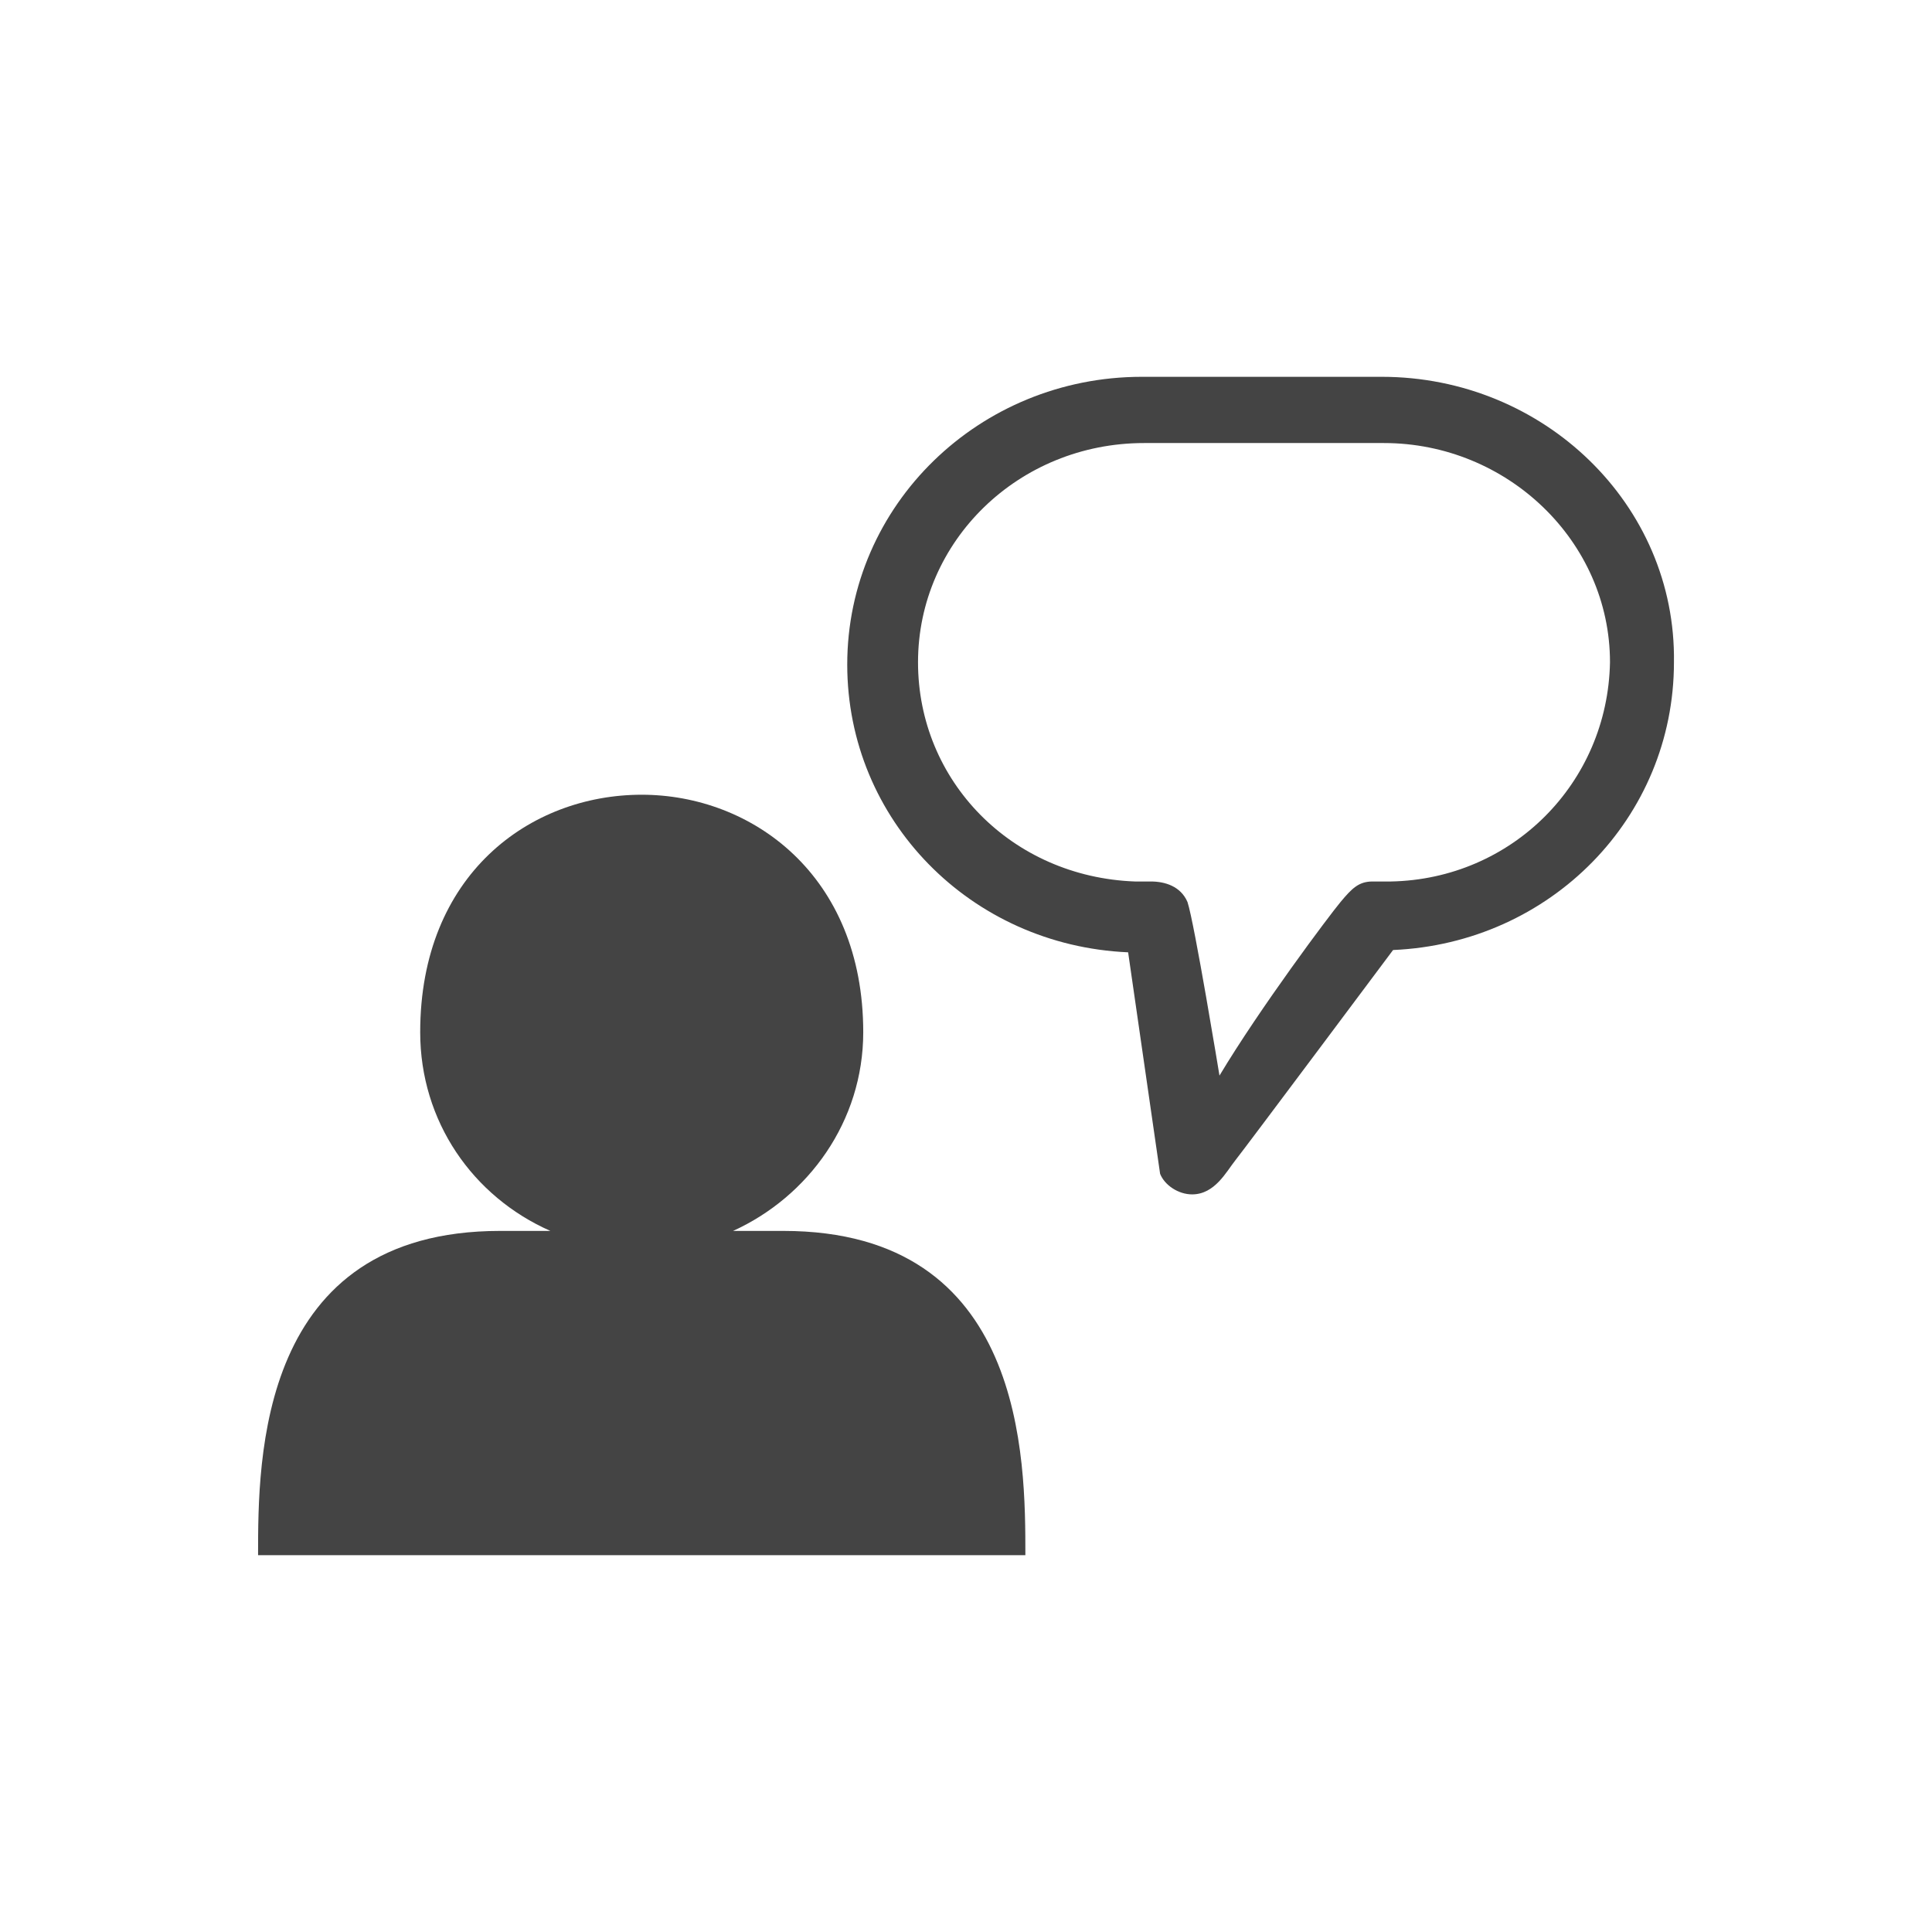 <?xml version="1.0" encoding="utf-8"?>
<!-- Generated by IcoMoon.io -->
<!DOCTYPE svg PUBLIC "-//W3C//DTD SVG 1.1//EN" "http://www.w3.org/Graphics/SVG/1.1/DTD/svg11.dtd">
<svg version="1.1" xmlns="http://www.w3.org/2000/svg" xmlns:xlink="http://www.w3.org/1999/xlink" width="85" height="85" viewBox="0 0 85 85">
<path d="M45.112 68.422c0-4.22 0-14.267-10.65-14.267h-2.21c3.316-1.507 5.727-4.823 5.727-8.741 0-6.933-4.923-10.449-9.746-10.449-4.923 0-9.746 3.517-9.746 10.449 0 3.918 2.311 7.234 5.727 8.741h-2.21c-10.65 0-10.65 10.047-10.65 14.267h33.759z" fill="#444444"></path>
<path d="M60.786 16.578h-10.55c-7.134 0-12.961 5.627-12.961 12.66 0 6.832 5.426 12.358 12.358 12.66l1.407 9.746c0.201 0.502 0.804 0.904 1.407 0.904 1.005 0 1.507-1.005 1.909-1.507s6.933-9.244 6.933-9.244c6.933-0.301 12.358-5.827 12.358-12.66 0.1-6.933-5.727-12.559-12.86-12.559zM61.188 38.782h-0.804c-0.603 0-0.904 0.301-1.407 0.904s-3.517 4.622-5.325 7.636c0 0-1.105-6.732-1.407-7.636-0.301-0.703-1.005-0.904-1.608-0.904h-0.703c-5.426-0.201-9.545-4.421-9.545-9.645 0-5.325 4.421-9.645 9.947-9.645h10.55c5.426 0 9.947 4.32 9.947 9.645-0.1 5.325-4.32 9.545-9.645 9.645z" fill="#444444"></path>
</svg>
